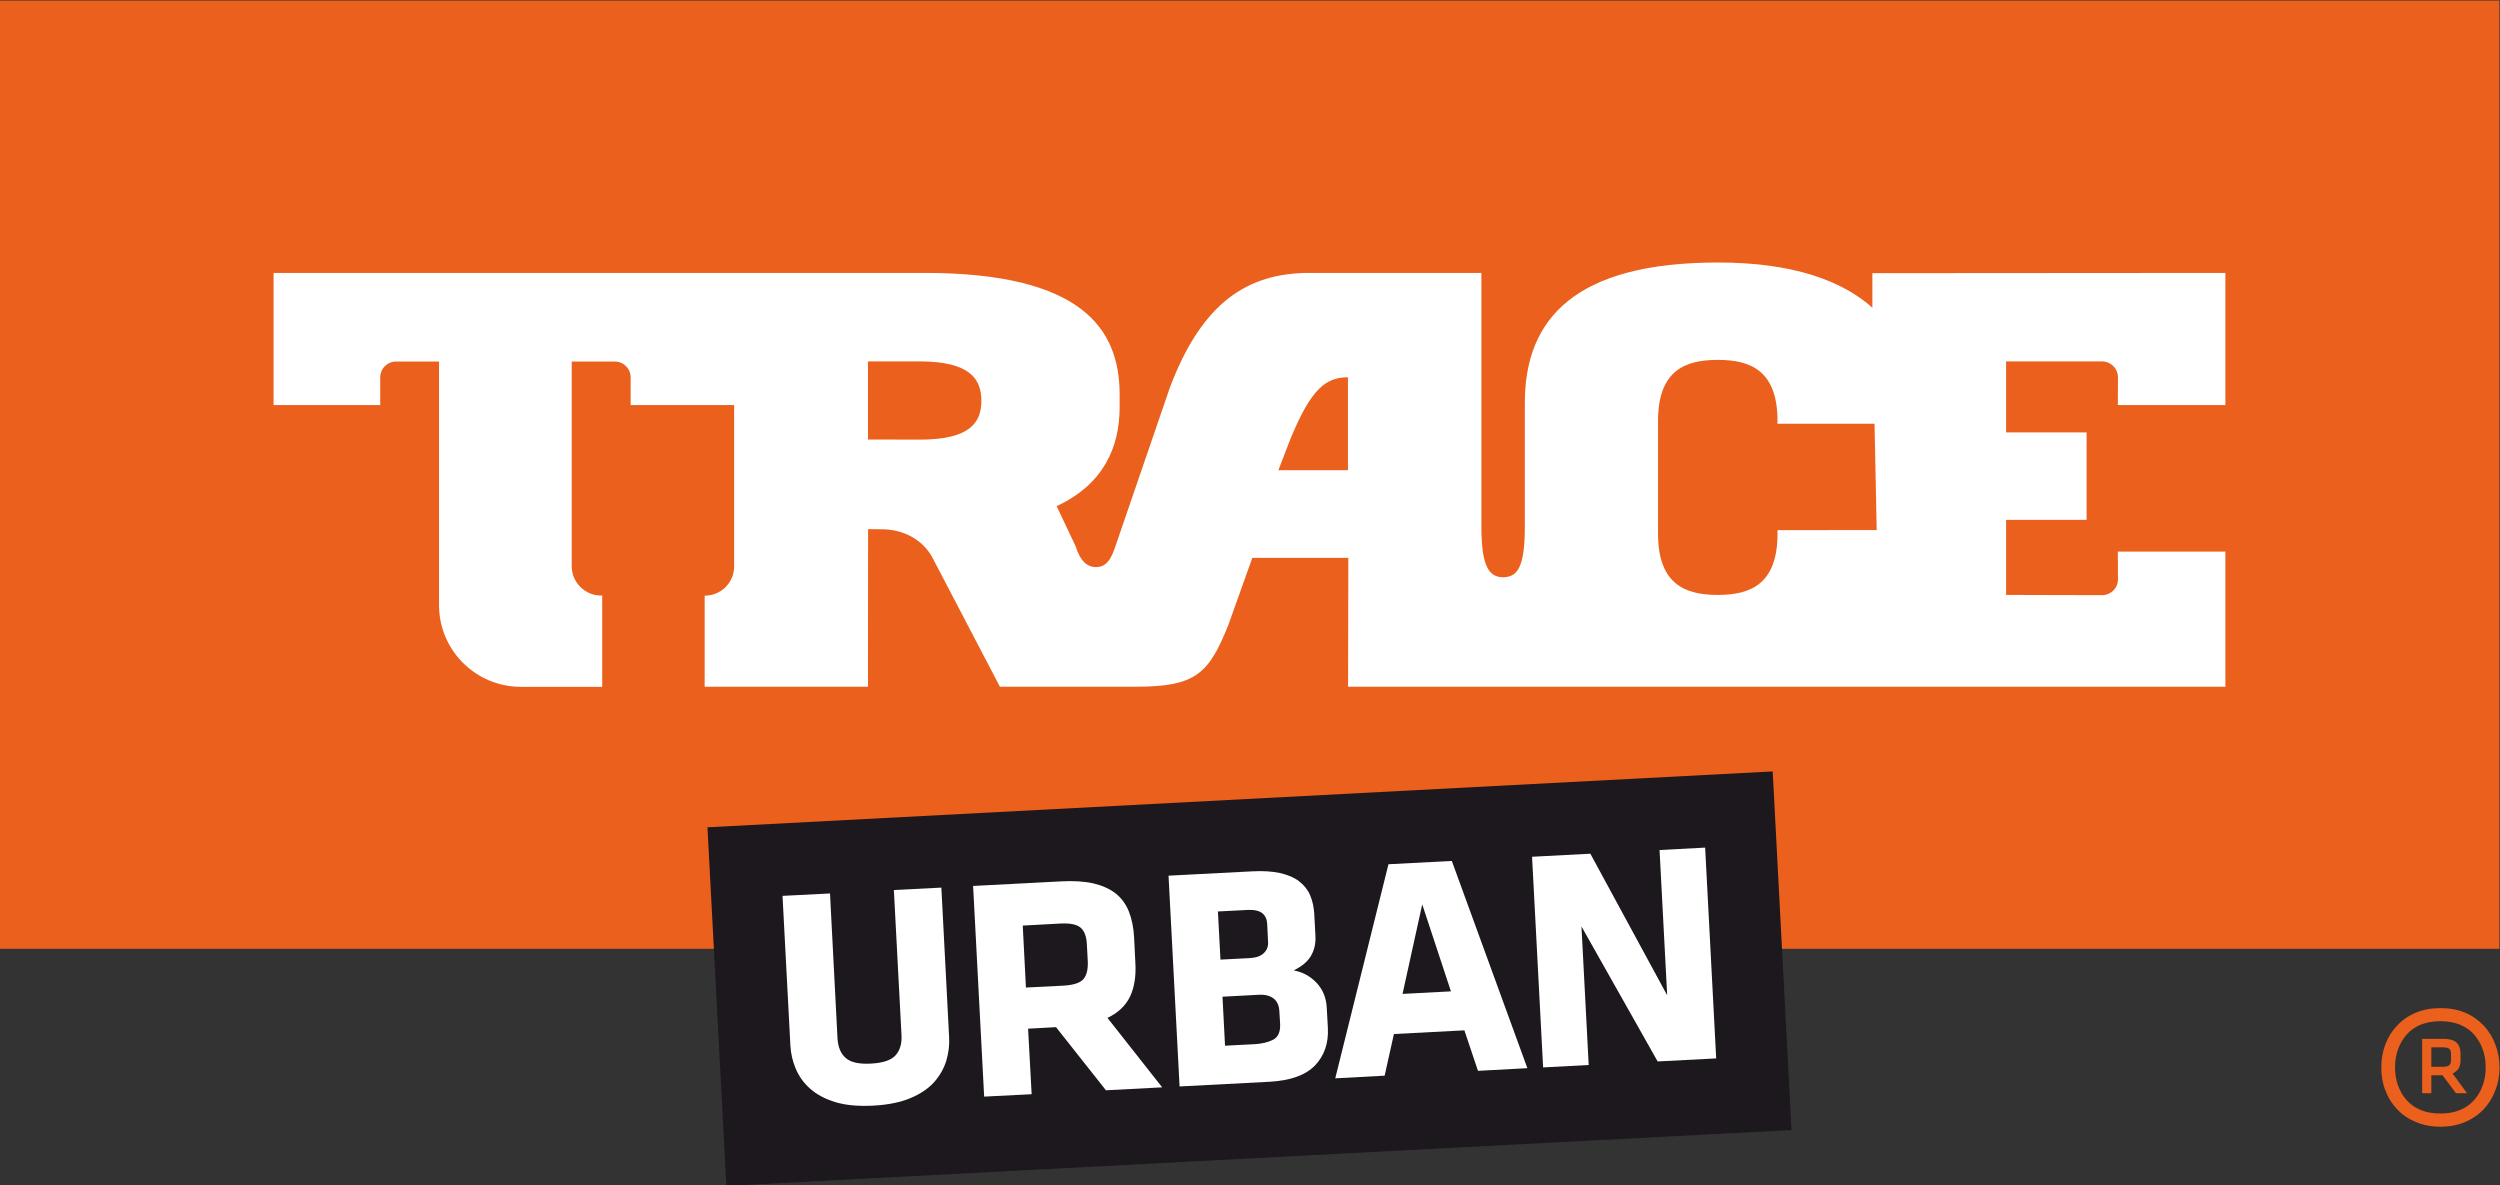 <?xml version="1.0" encoding="UTF-8" standalone="no"?>
<!-- Created with Inkscape (http://www.inkscape.org/) -->

<svg
   xmlns:dc="http://purl.org/dc/elements/1.1/"
   xmlns:cc="http://creativecommons.org/ns#"
   xmlns:rdf="http://www.w3.org/1999/02/22-rdf-syntax-ns#"
   xmlns:svg="http://www.w3.org/2000/svg"
   xmlns="http://www.w3.org/2000/svg"
   version="1.1"
   width="600"
   height="284.488"
   id="svg125833">
  <rect width="100%" height="100%" fill="#333333" stroke="none"/>
  <defs
     id="defs125835">
    <clipPath
       id="clipPath105453">
      <path
         d="m 329.217,297.556 19.689,0 0,9.877 -19.689,0 0,-9.877 z"
         id="path105455" />
    </clipPath>
    <clipPath
       id="clipPath105431">
      <path
         d="m 329.217,298.098 19.688,0 0,9.335 -19.688,0 0,-9.335 z"
         id="path105433" />
    </clipPath>
  </defs>
  <g
     transform="translate(114.286,-372.975)"
     id="layer1">
    <g
       id="g125896">
      <g
         transform="matrix(30.475,0,0,-30.475,-10147.311,9742.124)"
         id="g105427">
        <g
           clip-path="url(#clipPath105431)"
           id="g105429">
          <g
             transform="translate(348.524,299.137)"
             id="g105435">
            <path
               d="m 0,0 c 0,0.021 -0.005,0.034 -0.014,0.041 -0.01,0.007 -0.026,0.011 -0.048,0.011 l -0.093,0 0,-0.153 0.093,0 c 0.024,0 0.04,0.005 0.049,0.013 C -0.004,-0.079 0,-0.067 0,-0.052 L 0,0 z m -0.067,-0.168 -0.088,0 0,-0.141 -0.072,0 0,0.428 0.168,0 c 0.048,0 0.082,-0.01 0.103,-0.03 0.02,-0.02 0.031,-0.048 0.031,-0.084 l 0,-0.059 C 0.075,-0.075 0.07,-0.093 0.062,-0.11 0.053,-0.126 0.037,-0.141 0.013,-0.155 l 0.113,-0.154 -0.087,0 -0.106,0.141 z m -0.374,0.062 c 0,-0.05 0.008,-0.096 0.023,-0.14 0.016,-0.044 0.038,-0.083 0.067,-0.116 0.029,-0.034 0.066,-0.06 0.111,-0.079 0.045,-0.019 0.097,-0.028 0.157,-0.028 0.059,0 0.11,0.009 0.155,0.028 0.045,0.019 0.082,0.045 0.111,0.079 0.029,0.033 0.052,0.072 0.067,0.116 0.016,0.044 0.023,0.09 0.023,0.14 0,0.05 -0.007,0.097 -0.023,0.141 C 0.235,0.079 0.212,0.117 0.183,0.151 0.154,0.185 0.117,0.211 0.072,0.23 0.027,0.248 -0.024,0.258 -0.083,0.258 -0.143,0.258 -0.195,0.248 -0.24,0.23 -0.285,0.211 -0.322,0.185 -0.351,0.151 -0.38,0.117 -0.402,0.079 -0.418,0.035 -0.433,-0.009 -0.441,-0.056 -0.441,-0.106 m -0.108,0 c 0,0.064 0.01,0.124 0.032,0.181 0.021,0.057 0.052,0.106 0.093,0.149 0.04,0.043 0.089,0.077 0.147,0.101 0.057,0.024 0.122,0.036 0.194,0.036 0.073,0 0.137,-0.012 0.194,-0.036 C 0.168,0.301 0.216,0.267 0.257,0.224 0.297,0.181 0.328,0.132 0.349,0.075 0.371,0.018 0.382,-0.042 0.382,-0.106 0.382,-0.171 0.371,-0.232 0.349,-0.287 0.328,-0.343 0.297,-0.393 0.257,-0.436 0.216,-0.479 0.168,-0.512 0.111,-0.536 0.054,-0.56 -0.01,-0.573 -0.083,-0.573 c -0.072,0 -0.137,0.013 -0.194,0.037 -0.058,0.024 -0.107,0.057 -0.147,0.1 -0.041,0.043 -0.072,0.093 -0.093,0.149 -0.022,0.055 -0.032,0.116 -0.032,0.181"
               id="path105437"
               style="fill:#eb601c;fill-opacity:1;fill-rule:nonzero;stroke:none" />
          </g>
          <path
             d="m 329.217,299.965 19.689,0 0,7.468 -19.689,0 0,-7.468 z"
             id="path105439"
             style="fill:#eb601c;fill-opacity:1;fill-rule:nonzero;stroke:none" />
          <g
             transform="translate(343.22,303.262)"
             id="g105441">
            <path
               d="M 0,0 0,-0.027 C 0,-0.424 -0.211,-0.51 -0.47,-0.51 l -0.001,0 c -0.259,0 -0.47,0.086 -0.47,0.483 l 0,0.886 c 0,0.397 0.211,0.482 0.47,0.482 l 0.001,0 C -0.211,1.341 0,1.256 0,0.859 l -0.001,-0.021 0.765,0 L 0.781,0.001 0,0 z m -3.383,0.472 -0.548,0 0.098,0.254 c 0.159,0.382 0.272,0.478 0.45,0.478 l 0,-0.732 z M -6.27,1.019 c 0,-0.169 -0.086,-0.306 -0.484,-0.306 l -0.409,0.001 0,0.615 0.408,0 c 0.398,0 0.485,-0.141 0.485,-0.31 z m 9.797,-0.034 0,1.041 -2.78,-0.002 0,-0.272 C 0.511,1.964 0.122,2.108 -0.468,2.108 l 0,0 c -1.12,0 -1.522,-0.438 -1.522,-1.105 l 0,-0.978 c 0,-0.331 -0.065,-0.394 -0.171,-0.396 -0.109,0.002 -0.171,0.08 -0.171,0.396 l 0,2.001 -1.352,0 c -0.485,0 -0.846,-0.227 -1.101,-0.902 l -0.44,-1.282 c -0.042,-0.114 -0.091,-0.132 -0.144,-0.133 -0.061,0.001 -0.119,0.038 -0.159,0.165 l -0.149,0.315 c 0.368,0.172 0.496,0.461 0.496,0.781 l 0,0.098 c 0,0.523 -0.303,0.958 -1.538,0.958 l -5.125,0 0,-1.041 0.84,0 0,0.218 c 0,0.07 0.056,0.125 0.126,0.125 l 0.337,0 0,-1.918 c 0,-0.356 0.289,-0.644 0.646,-0.644 l 0.639,0 0,0.721 -0.009,-0.002 c -0.127,0 -0.231,0.104 -0.231,0.231 l 0,1.612 0.339,0 c 0.069,0 0.125,-0.055 0.125,-0.125 l 0,-0.218 0.814,0 0,0.012 10e-4,-0.012 0,-1.27 c 0,-0.128 -0.103,-0.231 -0.232,-0.231 l 0,-0.717 1.286,0 0.001,1.241 0.107,-0.001 c 0.171,0 0.321,-0.081 0.398,-0.22 l 0.533,-1.02 1.072,0 c 0.472,0 0.574,0.103 0.728,0.489 l 0.188,0.526 0.756,0 -0.002,-1.015 6.909,0 0,1.064 -0.847,0 10e-4,-0.219 c 0,-0.069 -0.056,-0.124 -0.126,-0.124 L 1.8,-0.51 l 0,0.591 0.634,0 0,0.689 -0.634,0 0,0.559 0.755,0 c 0.07,0 0.126,-0.056 0.126,-0.125 L 2.68,0.985 l 0.847,0"
               id="path105443"
               style="fill:#ffffff;fill-opacity:1;fill-rule:nonzero;stroke:none" />
          </g>
          <g
             transform="translate(343.33,298.538)"
             id="g105445">
            <path
               d="M 0,0 -8.388,-0.44 -8.537,2.384 -0.148,2.824 0,0 z"
               id="path105447"
               style="fill:#1c181d;fill-opacity:1;fill-rule:nonzero;stroke:none" />
          </g>
        </g>
      </g>
      <g
         transform="matrix(30.475,0,0,-30.475,-10147.311,9742.124)"
         id="g105449">
        <g
           clip-path="url(#clipPath105453)"
           id="g105451">
          <g
             transform="translate(336.635,300.447)"
             id="g105457">
            <path
               d="M 0,0 0.061,-1.176 C 0.065,-1.239 0.057,-1.302 0.039,-1.363 0.02,-1.425 -0.012,-1.481 -0.057,-1.532 c -0.046,-0.051 -0.108,-0.093 -0.187,-0.126 -0.079,-0.033 -0.177,-0.053 -0.293,-0.059 -0.118,-0.006 -0.218,0.003 -0.299,0.028 -0.081,0.025 -0.147,0.06 -0.198,0.106 -0.051,0.045 -0.088,0.098 -0.113,0.157 -0.025,0.06 -0.039,0.121 -0.042,0.184 l -0.062,1.177 0.374,0.019 0.059,-1.141 c 0.004,-0.068 0.025,-0.12 0.064,-0.154 0.038,-0.035 0.105,-0.05 0.199,-0.045 0.095,0.005 0.16,0.027 0.194,0.065 0.035,0.039 0.051,0.092 0.047,0.16 L -0.374,-0.019 0,0"
               id="path105459"
               style="fill:#ffffff;fill-opacity:1;fill-rule:nonzero;stroke:none" />
          </g>
          <g
             transform="translate(337.781,300)"
             id="g105461">
            <path
               d="m 0,0 c -0.003,0.063 -0.02,0.107 -0.05,0.132 -0.029,0.025 -0.082,0.036 -0.159,0.032 l -0.296,-0.016 0.025,-0.488 0.297,0.015 c 0.08,0.005 0.132,0.022 0.157,0.053 0.025,0.03 0.036,0.077 0.033,0.14 L 0,0 z m -0.243,-0.652 -0.22,-0.012 0.028,-0.516 -0.374,-0.019 -0.087,1.659 0.69,0.036 c 0.101,0.006 0.187,0 0.258,-0.016 C 0.123,0.463 0.181,0.437 0.228,0.4 0.273,0.364 0.308,0.316 0.331,0.258 0.354,0.2 0.368,0.132 0.372,0.054 L 0.382,-0.15 C 0.388,-0.254 0.373,-0.342 0.339,-0.413 0.304,-0.484 0.246,-0.539 0.162,-0.579 L 0.593,-1.126 0.15,-1.149 -0.243,-0.652"
               id="path105463"
               style="fill:#ffffff;fill-opacity:1;fill-rule:nonzero;stroke:none" />
          </g>
          <g
             transform="translate(339.297,299.472)"
             id="g105465">
            <path
               d="m 0,0 c -0.002,0.046 -0.018,0.081 -0.047,0.103 -0.028,0.021 -0.067,0.031 -0.117,0.028 l -0.284,-0.015 0.02,-0.386 0.232,0.012 c 0.058,0.003 0.107,0.015 0.147,0.035 0.039,0.021 0.057,0.061 0.055,0.121 L 0,0 z M -0.096,0.69 C -0.098,0.726 -0.111,0.754 -0.135,0.774 -0.16,0.793 -0.199,0.802 -0.252,0.799 l -0.232,-0.012 0.02,-0.379 0.232,0.012 c 0.05,0.003 0.087,0.016 0.11,0.04 0.024,0.023 0.035,0.052 0.033,0.085 L -0.096,0.69 z M 0.382,-0.132 C 0.388,-0.25 0.354,-0.348 0.281,-0.425 0.207,-0.502 0.088,-0.545 -0.078,-0.554 l -0.708,-0.037 -0.087,1.66 0.655,0.034 c 0.087,0.005 0.161,0 0.222,-0.013 C 0.066,1.076 0.116,1.055 0.155,1.025 0.194,0.995 0.223,0.959 0.242,0.915 0.261,0.871 0.272,0.82 0.275,0.764 L 0.284,0.595 C 0.287,0.535 0.275,0.482 0.249,0.438 0.223,0.393 0.178,0.355 0.113,0.323 0.183,0.31 0.243,0.278 0.293,0.225 0.342,0.173 0.369,0.108 0.373,0.03 l 0.009,-0.162"
               id="path105467"
               style="fill:#ffffff;fill-opacity:1;fill-rule:nonzero;stroke:none" />
          </g>
          <g
             transform="translate(340.267,299.61)"
             id="g105469">
            <path
               d="M 0,0 0.381,0.02 0.155,0.705 0,0 z M 0.983,-0.585 0.594,-0.606 0.487,-0.287 -0.068,-0.316 -0.141,-0.644 -0.53,-0.665 -0.111,1.021 0.388,1.047 0.983,-0.585 z"
               id="path105471"
               style="fill:#ffffff;fill-opacity:1;fill-rule:nonzero;stroke:none" />
          </g>
          <g
             transform="translate(341.676,300.141)"
             id="g105473">
            <path
               d="M 0,0 0.057,-1.091 -0.302,-1.11 -0.389,0.549 0.07,0.573 0.675,-0.542 0.615,0.602 0.974,0.621 1.061,-1.039 0.6,-1.063 0,0 z"
               id="path105475"
               style="fill:#ffffff;fill-opacity:1;fill-rule:nonzero;stroke:none" />
          </g>
        </g>
      </g>
    </g>
  </g>
</svg>
